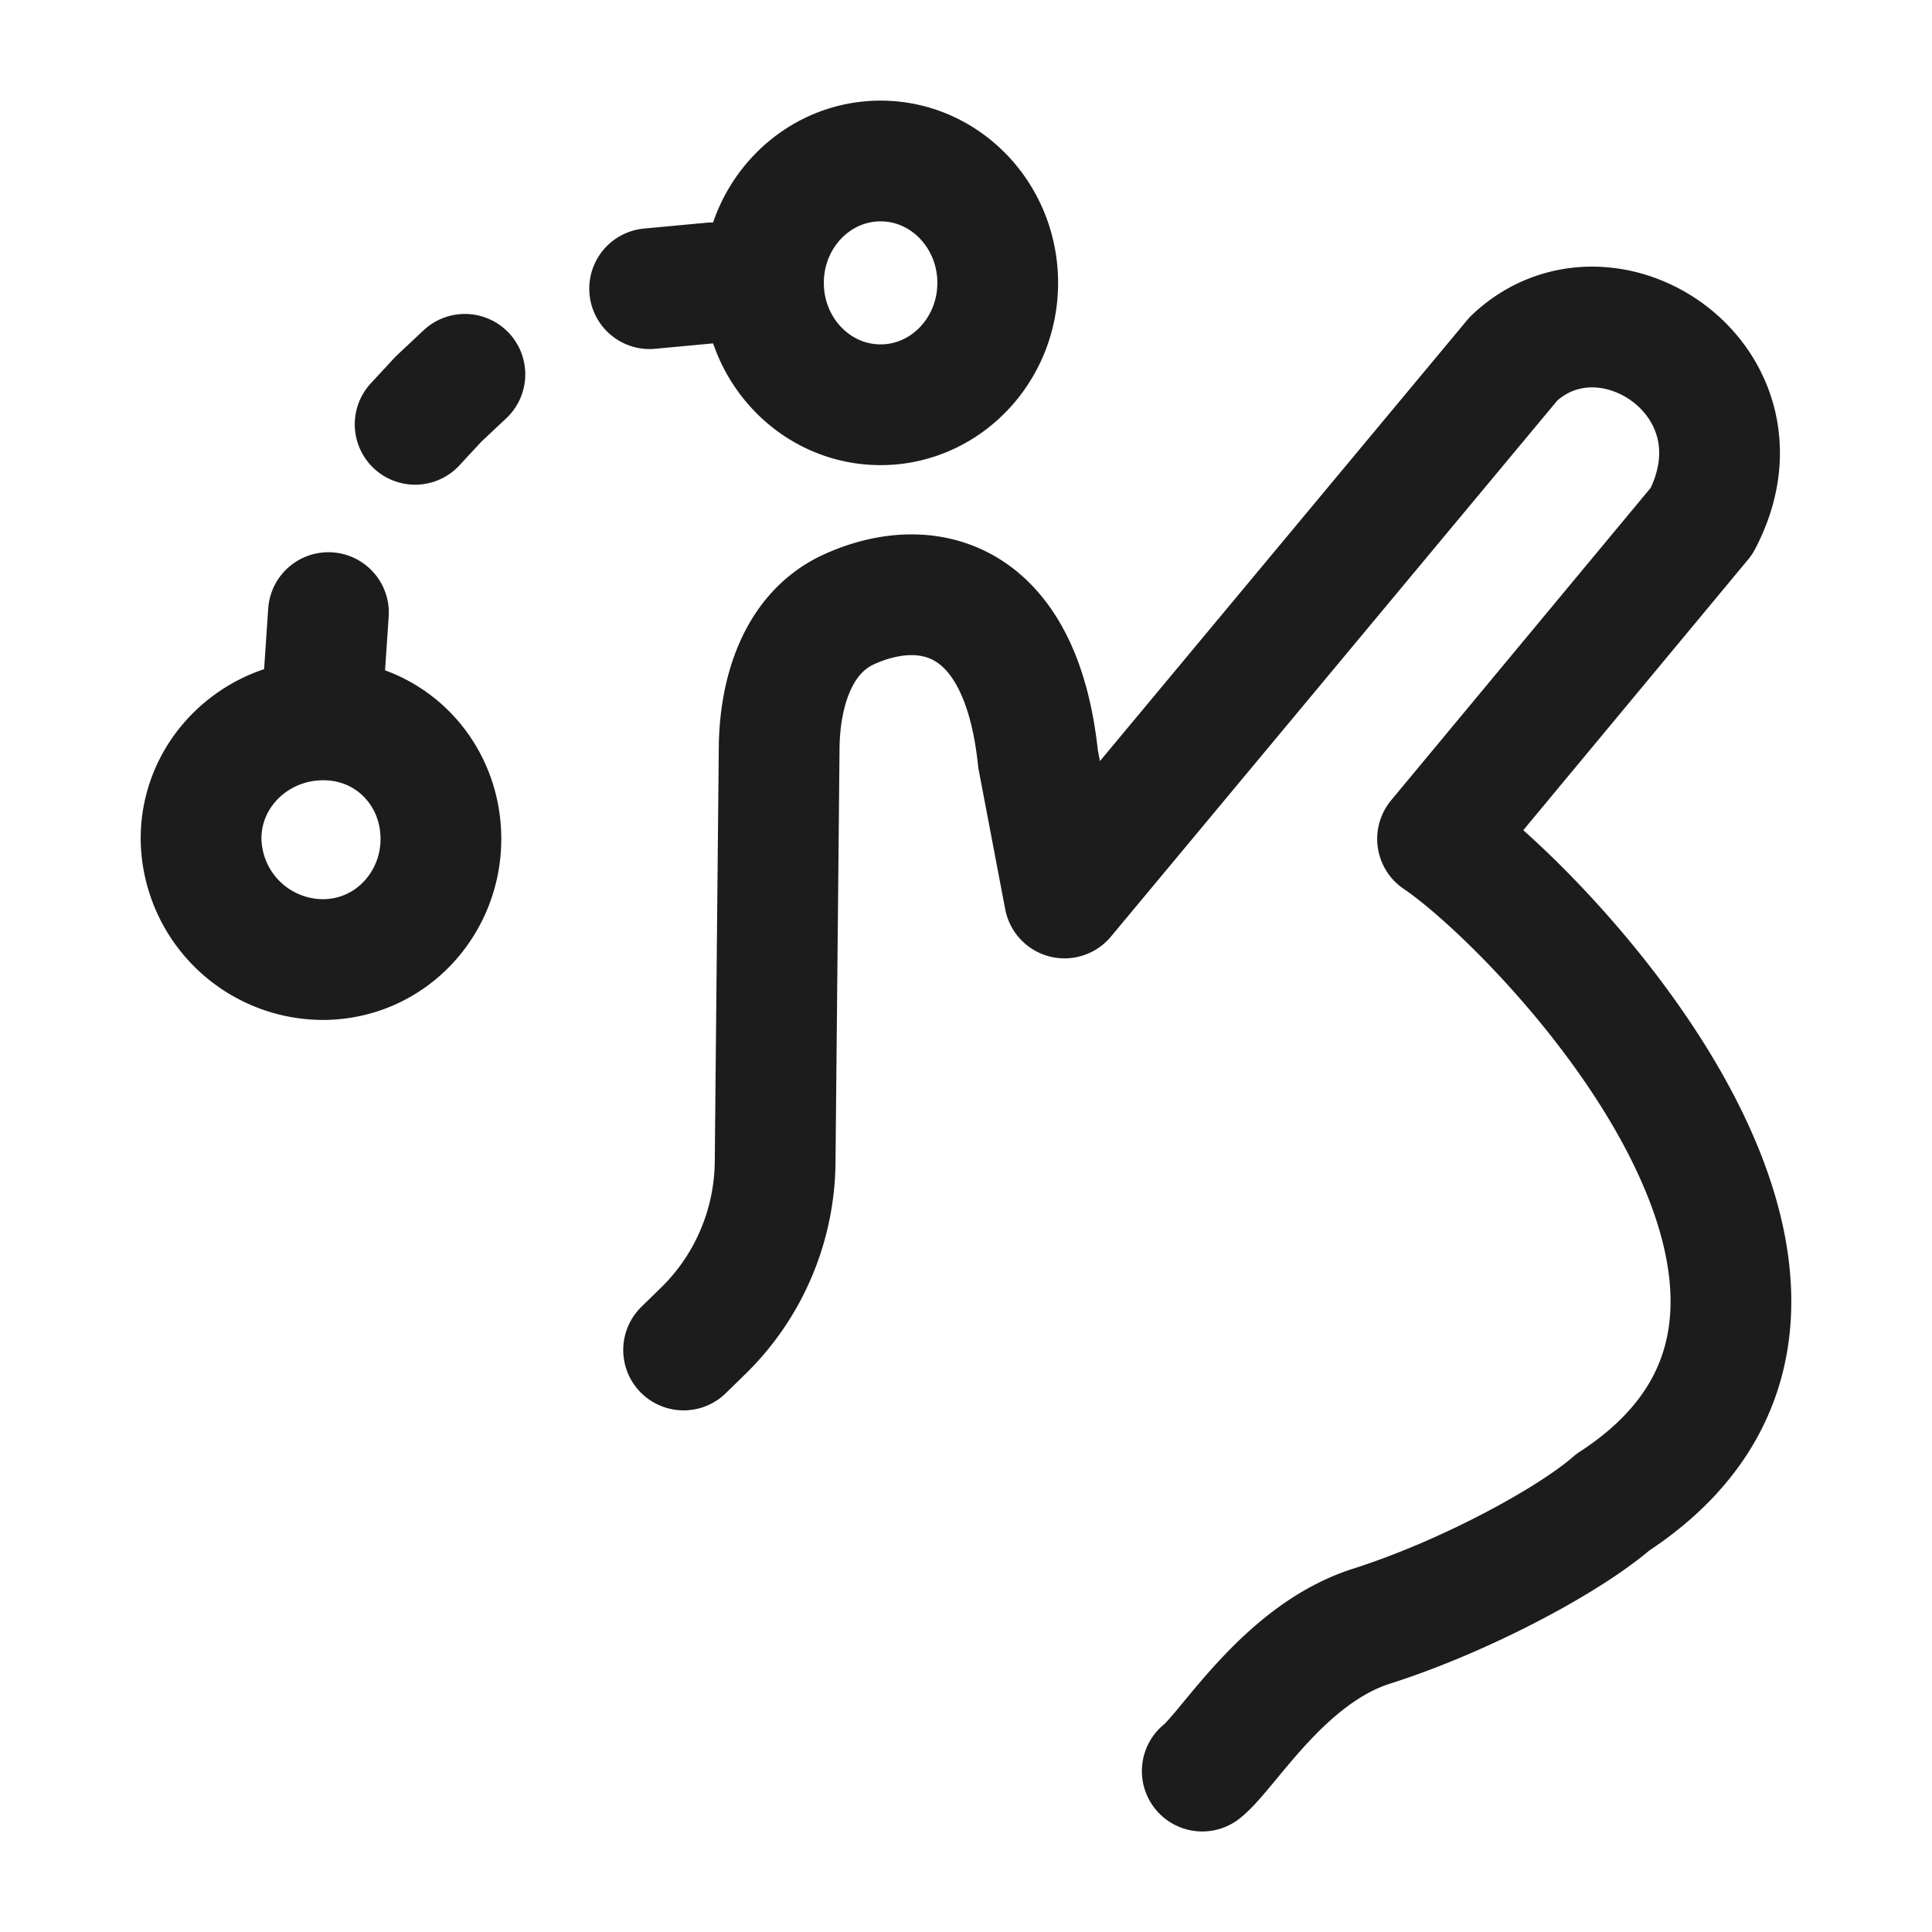 <svg xmlns="http://www.w3.org/2000/svg" width="24" height="24" fill="none" viewBox="0 0 24 24">
  <path stroke="#1B1C1B" stroke-linecap="round" stroke-linejoin="round" stroke-width="1.5" d="m8.492 16.77.248-.242c.561-.55.881-1.302.889-2.09l.05-5.143c.006-.698.231-1.434.864-1.724.957-.437 2.14-.19 2.352 1.856l.329 1.728 5.579-6.7c1.167-1.102 3.24.29 2.336 2.016l-3.281 3.95c1.28.86 6.004 5.75 2.178 8.24-.551.48-1.858 1.178-2.998 1.54-1.087.346-1.769 1.53-2.103 1.8M9.484 3.514c0 .836.651 1.514 1.455 1.514.803 0 1.455-.678 1.455-1.514S11.742 2 10.939 2c-.804 0-1.455.678-1.455 1.514Zm0 0H8.84l-.77.072M3.99 8.943c.837-.014 1.474.641 1.487 1.453.013.812-.61 1.51-1.446 1.524a1.518 1.518 0 0 1-1.533-1.483c-.013-.811.655-1.48 1.492-1.494Zm0 0 .09-1.333m1.695-2.96-.328.308-.29.313"/>
</svg>
